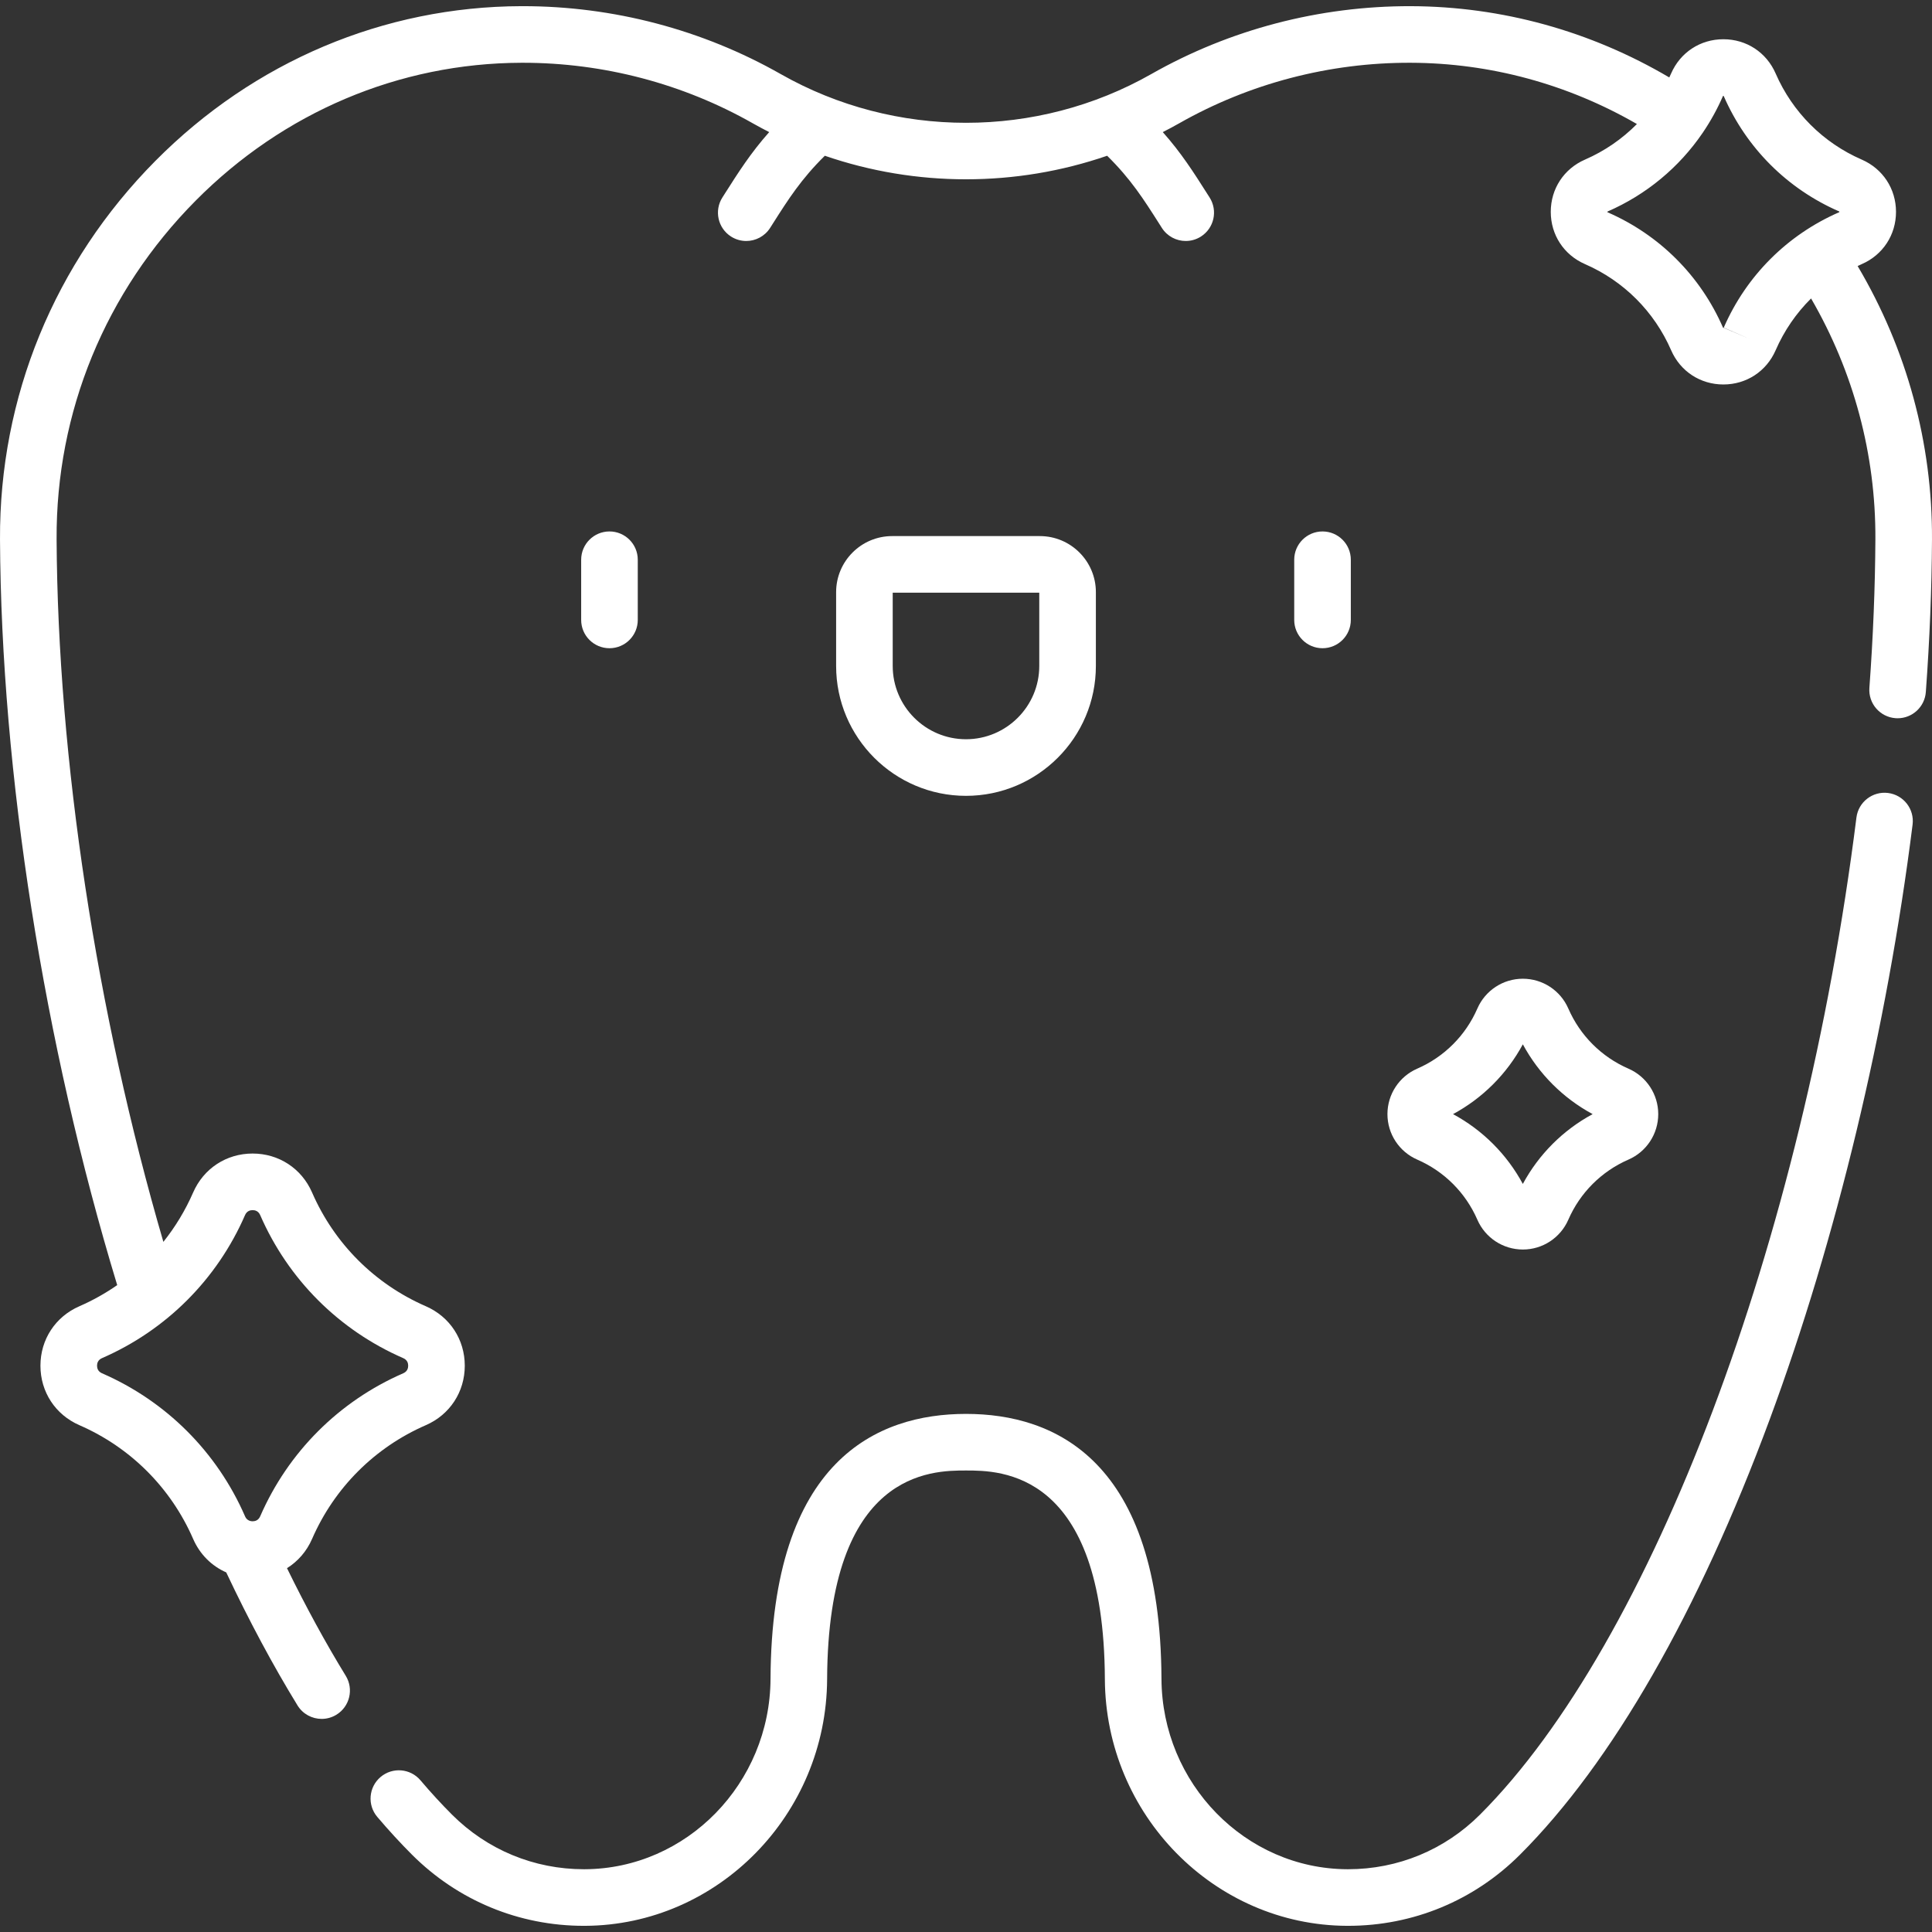 <?xml version="1.0" encoding="iso-8859-1"?>
<!-- Generator: Adobe Illustrator 19.0.0, SVG Export Plug-In . SVG Version: 6.00 Build 0)  -->
<svg version="1.1" id="Capa_1" xmlns="http://www.w3.org/2000/svg" xmlns:xlink="http://www.w3.org/1999/xlink" x="0px" y="0px"
	 viewBox="0 0 512.002 512.002" style="enable-background:new 0 0 512.002 512.002;" xml:space="preserve" fill="#fff">
<rect x="0" y="0" width="512.002" height="512.002" fill="#333333" stroke="none"/>
<g>
	<g>
		<g>
			<path d="M161.517,171.786c4.142,0,7.5-3.357,7.5-7.5v-15.947c0-4.143-3.358-7.5-7.5-7.5c-4.142,0-7.5,3.357-7.5,7.5v15.947
				C154.017,168.428,157.374,171.786,161.517,171.786z"/>
			<path d="M391.519,323.243c2.089,4.796,6.819,7.895,12.051,7.895s9.961-3.1,12.05-7.896c3.119-7.158,8.779-12.818,15.938-15.936
				c4.796-2.089,7.895-6.819,7.895-12.051c0-5.23-3.099-9.961-7.895-12.05c-7.158-3.118-12.818-8.777-15.937-15.936
				c-2.089-4.796-6.819-7.895-12.051-7.895c-5.23,0-9.961,3.099-12.05,7.896c-3.118,7.158-8.777,12.817-15.937,15.935
				c-4.796,2.089-7.895,6.819-7.895,12.05c0,5.232,3.099,9.962,7.895,12.051C382.741,310.423,388.4,316.083,391.519,323.243z
				 M403.569,276.756c4.239,7.852,10.647,14.261,18.499,18.499c-7.853,4.239-14.26,10.646-18.499,18.499
				c-4.239-7.853-10.646-14.261-18.499-18.499C392.923,291.016,399.331,284.609,403.569,276.756z"/>
			<path d="M500.352,210.147c-4.1-0.514-7.859,2.395-8.376,6.507c-14.136,112.52-54.221,218.705-99.747,264.229
				c-9.346,9.346-21.756,14.484-34.969,14.484h-0.201c-27.031-0.106-49.127-22.744-49.256-50.463
				c-0.267-58.025-28.318-70.205-51.803-70.205c-23.484,0-51.535,12.18-51.803,70.204c-0.128,27.719-22.225,50.356-49.256,50.464
				h-0.201c-13.211,0-25.623-5.139-34.97-14.484c-2.776-2.776-5.586-5.835-8.351-9.091c-2.682-3.157-7.414-3.542-10.572-0.862
				c-3.157,2.681-3.544,7.414-0.863,10.571c3.028,3.565,6.116,6.927,9.179,9.989c12.181,12.18,28.355,18.877,45.574,18.877H155
				c35.231-0.14,64.03-29.476,64.196-65.394c0.255-55.274,27.764-55.274,36.803-55.274s36.548,0,36.803,55.274
				c0.167,35.919,28.966,65.255,64.197,65.394h0.262c17.218,0,33.395-6.697,45.574-18.877
				c24.365-24.365,47.236-64.229,66.141-115.284c17.639-47.635,31.092-103.634,37.882-157.684
				C507.375,214.414,504.462,210.664,500.352,210.147z"/>
			<path d="M492.295,70.502c0.364-0.17,0.724-0.346,1.094-0.507c5.598-2.438,9.074-7.745,9.074-13.85
				c-0.001-6.105-3.479-11.411-9.074-13.848c-10.252-4.466-18.358-12.572-22.824-22.825c-2.438-5.597-7.744-9.073-13.849-9.073
				c-6.105,0-11.411,3.477-13.849,9.073c-0.155,0.355-0.324,0.701-0.487,1.051C421.529,8.232,398.014,1.712,373.875,1.635
				c-24.176-0.058-47.93,6.151-68.795,18.008c-30.274,17.2-67.886,17.2-98.16,0C186.178,7.857,162.551,1.634,138.56,1.634
				c-0.145,0-0.29,0.001-0.435,0.001C101.717,1.749,67.291,16.308,41.19,42.628C14.433,69.61-0.194,105.252,0.002,142.993
				c0.322,61.876,11.618,133.572,31.06,197.576c-3.123,2.17-6.471,4.054-10.019,5.599c-6.369,2.773-10.325,8.812-10.326,15.759
				c0,6.946,3.956,12.986,10.325,15.761c13.54,5.898,24.245,16.603,30.143,30.143c1.782,4.093,4.917,7.181,8.77,8.871
				c6.035,12.785,12.378,24.637,18.887,35.246c1.415,2.307,3.878,3.578,6.4,3.578c1.337,0,2.691-0.357,3.915-1.108
				c3.531-2.166,4.637-6.784,2.47-10.315c-5.323-8.675-10.541-18.246-15.57-28.52c2.875-1.79,5.204-4.44,6.646-7.751
				c5.898-13.54,16.603-24.245,30.144-30.143c6.369-2.774,10.325-8.814,10.325-15.761c0-6.947-3.957-12.985-10.325-15.759
				c-13.54-5.897-24.245-16.602-30.143-30.143c-2.774-6.369-8.813-10.325-15.759-10.325c-6.947,0-12.986,3.956-15.76,10.325
				c-2.065,4.74-4.731,9.123-7.889,13.084c-17.74-60.826-27.992-127.984-28.295-186.195c-0.176-33.728,12.907-65.592,36.839-89.724
				c23.276-23.472,53.936-36.454,86.331-36.556c0.13,0,0.258-0.001,0.388-0.001c21.396,0,42.464,5.547,60.95,16.05
				c1.431,0.813,2.881,1.58,4.339,2.327c-4.895,5.511-8.143,10.62-11.724,16.254l-0.683,1.074c-2.224,3.494-1.194,8.13,2.3,10.354
				c1.249,0.795,2.643,1.174,4.02,1.174c2.479,0,4.905-1.228,6.335-3.474l0.688-1.083c4.152-6.534,7.559-11.885,13.807-18.031
				c24.175,8.32,50.643,8.32,74.817,0c6.249,6.147,9.656,11.5,13.809,18.034l0.687,1.08c1.43,2.246,3.855,3.474,6.334,3.474
				c1.378,0,2.772-0.379,4.021-1.174c3.494-2.225,4.523-6.86,2.3-10.354l-0.681-1.07c-3.582-5.636-6.83-10.745-11.726-16.258
				c1.458-0.746,2.909-1.514,4.34-2.327c18.598-10.567,39.785-16.12,61.338-16.049c21.09,0.066,41.656,5.663,59.972,16.235
				c-3.903,3.949-8.552,7.159-13.758,9.427c-5.597,2.436-9.073,7.743-9.074,13.848c0,6.104,3.477,11.411,9.073,13.85
				c10.253,4.466,18.359,12.571,22.825,22.824c2.438,5.597,7.744,9.073,13.849,9.073c6.104,0,11.411-3.477,13.849-9.073
				c2.261-5.19,5.457-9.827,9.389-13.723c11.282,19.443,17.162,41.335,17.044,63.819c-0.065,12.667-0.6,25.918-1.59,39.384
				c-0.304,4.131,2.799,7.726,6.93,8.029c0.188,0.014,0.373,0.02,0.558,0.02c3.893,0,7.183-3.007,7.472-6.95
				c1.015-13.805,1.564-27.399,1.631-40.405C512.131,117.409,505.326,92.518,492.295,70.502z M64.938,322.016
				c0.474-1.088,1.353-1.315,2.008-1.315c0.654,0,1.534,0.228,2.007,1.315c7.417,17.026,20.878,30.488,37.905,37.904
				c1.086,0.474,1.315,1.353,1.315,2.007c0,0.655-0.229,1.535-1.315,2.009c-17.026,7.416-30.488,20.878-37.905,37.904
				c-0.474,1.088-1.353,1.315-2.007,1.315c-0.073,0-0.149-0.004-0.226-0.011c-0.12-0.023-0.24-0.043-0.362-0.06
				c-0.527-0.127-1.079-0.461-1.42-1.245c-7.417-17.027-20.878-30.488-37.904-37.904c-1.087-0.474-1.316-1.354-1.316-2.009
				c0-0.654,0.229-1.533,1.315-2.007C44.06,352.504,57.521,339.043,64.938,322.016z M487.398,56.243
				c-13.739,5.984-24.602,16.847-30.586,30.586l6.876,2.995l-6.879-2.946c-0.043,0.019-0.146,0.019-0.19-0.049
				c-5.984-13.739-16.848-24.602-30.636-30.589c-0.02-0.042-0.02-0.146,0.049-0.19c10.283-4.479,18.954-11.692,25.177-20.818
				c0.011-0.016,0.023-0.03,0.034-0.046c0.004-0.006,0.006-0.011,0.01-0.017c2.073-3.049,3.873-6.31,5.369-9.755
				c0.041-0.021,0.145-0.018,0.19,0.049c5.985,13.74,16.848,24.603,30.636,30.59C487.468,56.094,487.467,56.197,487.398,56.243z"/>
			<path d="M357.983,164.286v-15.947c0-4.143-3.357-7.5-7.5-7.5s-7.5,3.357-7.5,7.5v15.947c0,4.143,3.357,7.5,7.5,7.5
				S357.983,168.428,357.983,164.286z"/>
			<path d="M256,210.907c18.978,0,34.419-15.441,34.419-34.419v-19.57c0-8.188-6.661-14.848-14.849-14.848h-39.14
				c-8.188,0-14.848,6.66-14.848,14.848v19.57C221.581,195.466,237.021,210.907,256,210.907z M236.58,157.07L236.58,157.07h38.838
				v19.418c0,10.708-8.711,19.419-19.419,19.419s-19.419-8.711-19.419-19.419V157.07z"/>
		</g>
	</g>
</g>
<g>
</g>
<g>
</g>
<g>
</g>
<g>
</g>
<g>
</g>
<g>
</g>
<g>
</g>
<g>
</g>
<g>
</g>
<g>
</g>
<g>
</g>
<g>
</g>
<g>
</g>
<g>
</g>
<g>
</g>
</svg>
